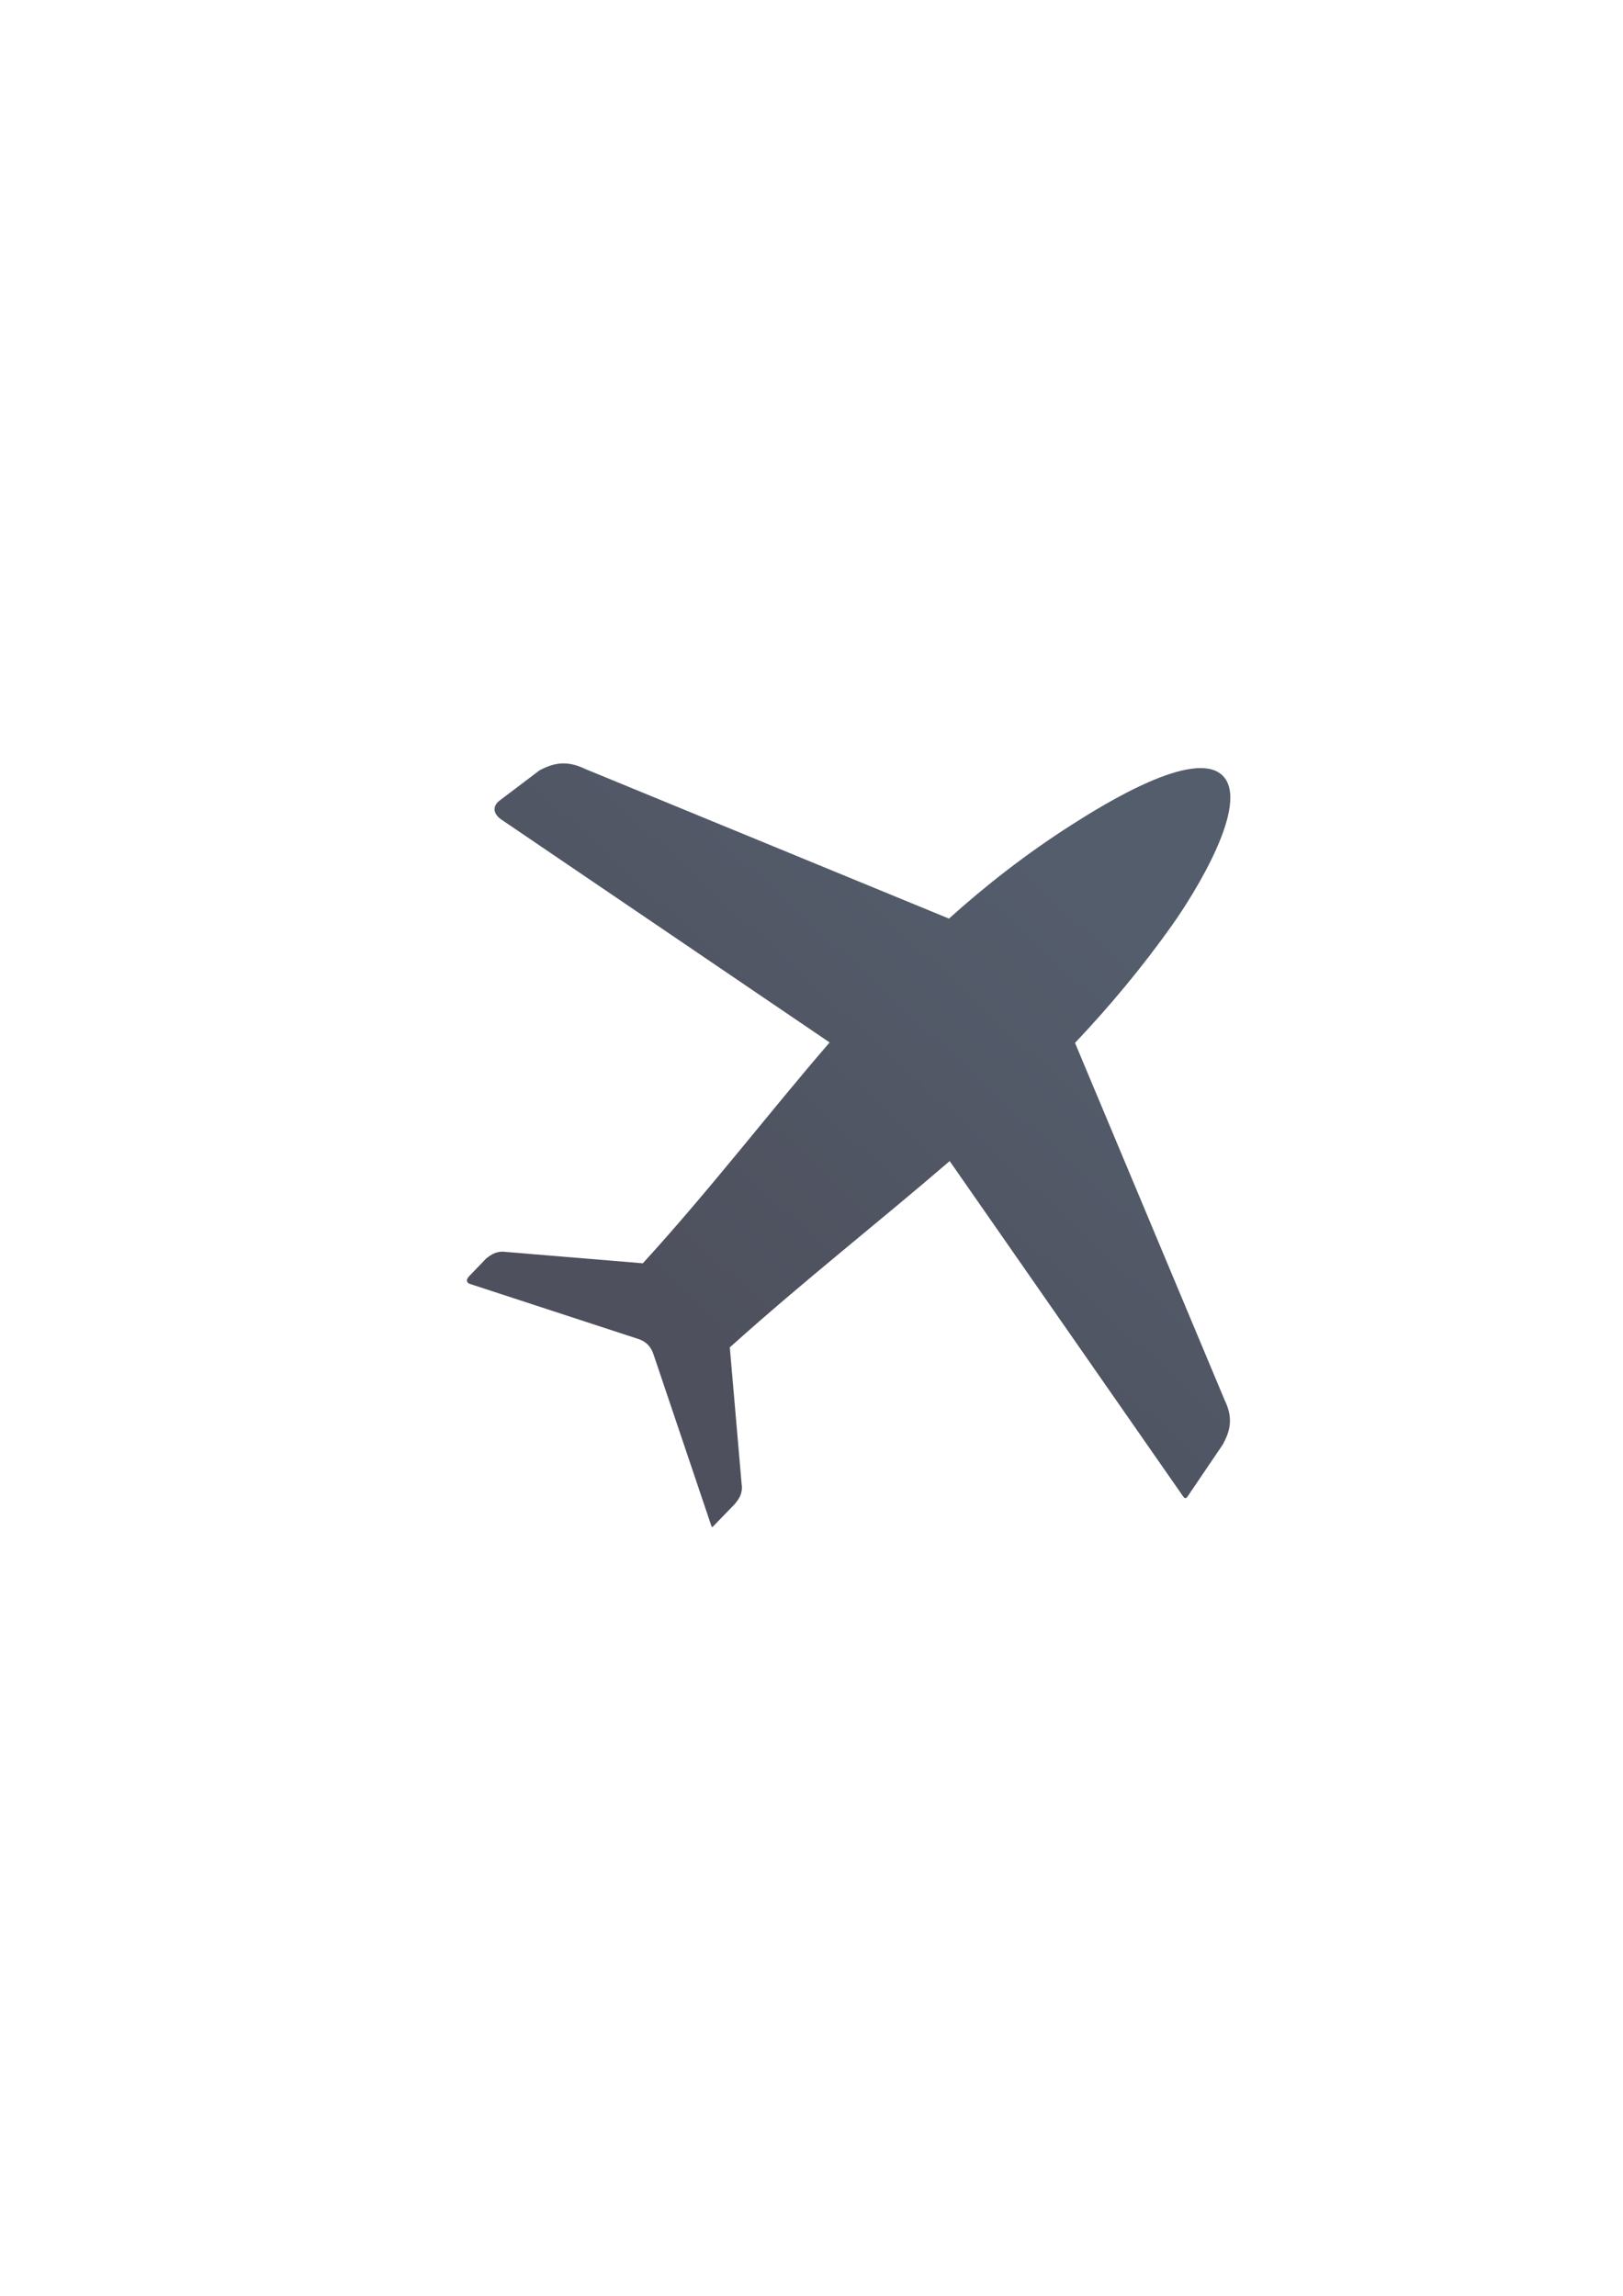 <?xml version="1.0" encoding="UTF-8" standalone="no"?>
<!-- Created with Inkscape (http://www.inkscape.org/) -->
<svg xmlns:dc="http://purl.org/dc/elements/1.1/" xmlns:cc="http://creativecommons.org/ns#" xmlns:rdf="http://www.w3.org/1999/02/22-rdf-syntax-ns#" xmlns:svg="http://www.w3.org/2000/svg" xmlns="http://www.w3.org/2000/svg" xmlns:xlink="http://www.w3.org/1999/xlink" xmlns:sodipodi="http://sodipodi.sourceforge.net/DTD/sodipodi-0.dtd" xmlns:inkscape="http://www.inkscape.org/namespaces/inkscape" width="210mm" height="297mm" viewBox="0 0 744.094 1052.362" id="svg2" version="1.1" inkscape:version="0.91 r13725" inkscape:export-xdpi="4" inkscape:export-ydpi="4">
  <defs id="defs4">
    <linearGradient inkscape:collect="always" id="linearGradient4154">
      <stop style="stop-color:#4e505d;stop-opacity:1;" offset="0" id="stop4156"/>
      <stop style="stop-color:#545d6c;stop-opacity:1" offset="1" id="stop4158"/>
    </linearGradient>
    <linearGradient id="linearGradient2224">
      <stop id="stop2226" offset="0" style="stop-color:#7c7c7c;stop-opacity:1;"/>
      <stop id="stop2228" offset="1" style="stop-color:#b8b8b8;stop-opacity:1;"/>
    </linearGradient>
    <linearGradient id="linearGradient15218">
      <stop id="stop15220" offset="0" style="stop-color:#eeeeef;stop-opacity:1;"/>
      <stop id="stop2736" offset="0.599" style="stop-color:#d3d7cf;stop-opacity:1;"/>
      <stop id="stop2738" offset="0.828" style="stop-color:#ffffff;stop-opacity:1;"/>
      <stop id="stop15222" offset="1" style="stop-color:#d3d7cf;stop-opacity:1;"/>
    </linearGradient>
    <pattern y="0" x="0" height="6" width="6" patternUnits="userSpaceOnUse" id="EMFhbasepattern"/>
    <pattern y="0" x="0" height="6" width="6" patternUnits="userSpaceOnUse" id="EMFhbasepattern-5"/>
    <linearGradient inkscape:collect="always" xlink:href="#linearGradient4154" id="linearGradient4160" x1="293.449" y1="599.814" x2="514.774" y2="435.765" gradientUnits="userSpaceOnUse" gradientTransform="matrix(0.947,-0.177,0.178,0.943,-65.254,95.544)"/>
  </defs>
  <sodipodi:namedview id="base" pagecolor="#ffffff" bordercolor="#666666" borderopacity="1.0" inkscape:pageopacity="0.0" inkscape:pageshadow="2" inkscape:zoom="0.70710678" inkscape:cx="475.86045" inkscape:cy="418.83932" inkscape:document-units="px" inkscape:current-layer="layer1" showgrid="false" showguides="true" inkscape:guide-bbox="true" inkscape:window-width="1366" inkscape:window-height="721" inkscape:window-x="-4" inkscape:window-y="-4" inkscape:window-maximized="1">
    <sodipodi:guide position="560,730" orientation="0,1" id="guide3338"/>
    <sodipodi:guide position="560,330" orientation="0,1" id="guide3340"/>
    <sodipodi:guide position="190,475" orientation="1,0" id="guide3344"/>
    <sodipodi:guide position="590,451" orientation="1,0" id="guide3346"/>
    <inkscape:grid type="xygrid" id="grid3440"/>
  </sodipodi:namedview>
  <g inkscape:label="Ebene 1" inkscape:groupmode="layer" id="layer1">
    <rect style="opacity:1;fill:none;fill-opacity:1;stroke:none;stroke-width:23;stroke-linecap:butt;stroke-linejoin:round;stroke-miterlimit:4;stroke-dasharray:none;stroke-opacity:1" id="rect4160" width="400" height="400" x="190" y="322.362"/>
    <path style="opacity:1;fill:url(#linearGradient4160);fill-opacity:1;stroke:none;stroke-width:16;stroke-linecap:square;stroke-linejoin:round;stroke-miterlimit:4;stroke-dasharray:none;stroke-opacity:1" d="m 560.526,355.518 c -12.858,-12.666 -54.213,12.961 -69.518,22.759 -20.837,13.339 -39.169,27.7 -55.933,42.796 l -166.808,-68.609 c -9.276,-4.467 -15.223,-2.242 -20.853,0.609 l -18.341,13.871 c -4.051,3.152 -2.263,6.735 0.936,8.822 l 150.345,102.074 c -28.205,32.666 -54.441,67.051 -85.631,101.232 l -62.681,-5.197 c -4.158,-0.613 -6.737,1.094 -9.167,3.02 l -7.842,8.163 c -1.73,1.84 -0.883,3.083 0.561,3.52 l 76.712,25.071 c 3.637,1.071 6.089,3.413 7.316,7.207 l 26.535,78.657 c 0.189,0.64 0.525,0.459 0.986,-0.042 l 9.817,-10.145 c 1.953,-2.399 3.681,-4.947 3.052,-9.062 l -5.42,-62.654 c 34.221,-30.76 68.28,-57.371 100.805,-85.395 l 106.971,153.629 c 0.911,1.403 1.581,0.967 2.312,-0.197 l 15.989,-23.585 c 2.906,-5.539 5.178,-11.385 0.713,-20.467 L 492.861,478.053 c 15.56,-16.469 30.49,-34.209 44.564,-54.049 10.456,-14.74 35.958,-55.82 23.101,-68.486 z" id="rect4215" inkscape:connector-curvature="0" sodipodi:nodetypes="csccccccccccccccccccccccccscc"/>
  </g>
</svg>

